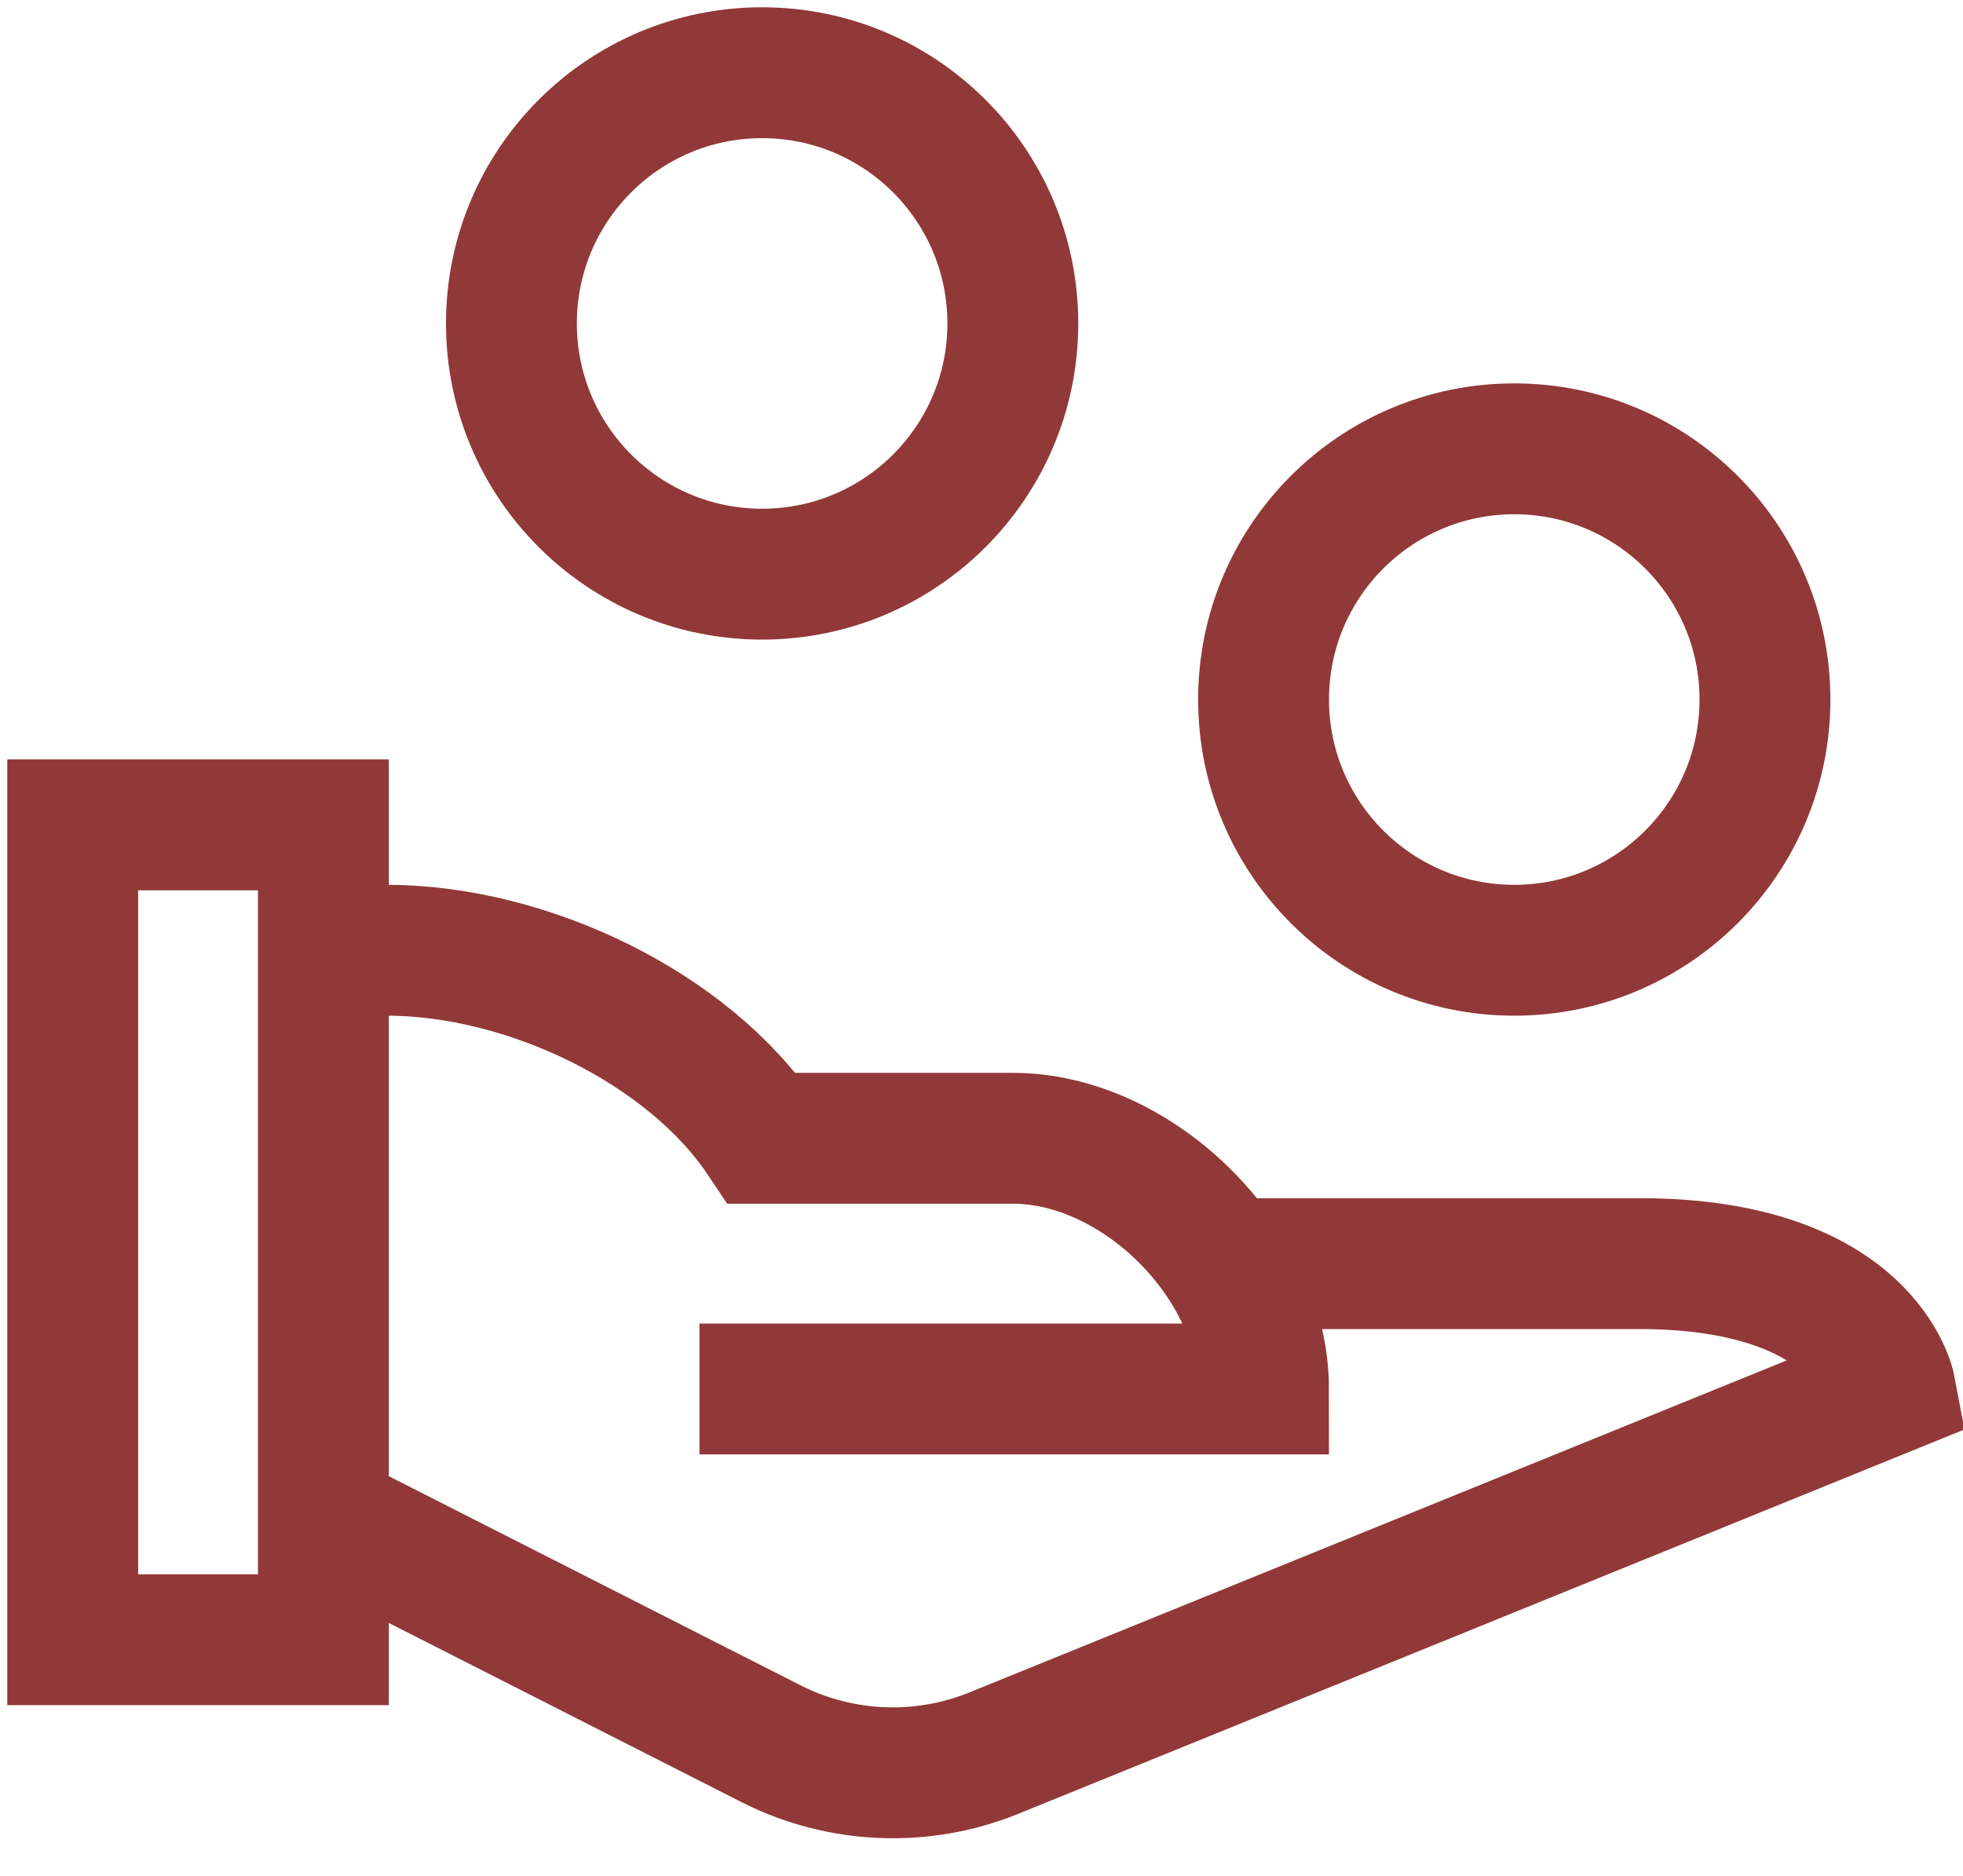 <svg width="45" height="43" viewBox="0 0 45 43" fill="none" xmlns="http://www.w3.org/2000/svg">
<g clip-path="url(#clip0_4_543)">
<path d="M7.414 21.781H8.85C12.109 21.781 15.784 23.573 17.471 26.092H23.218C26.102 26.092 28.965 28.955 28.965 31.839H16.034" stroke="#913938" stroke-width="3" stroke-miterlimit="10"/>
<path d="M28.047 28.965H37.586C42.794 28.965 43.333 31.838 43.333 31.838L22.759 40.195C21.122 40.85 19.283 40.774 17.705 39.985L7.414 34.758" stroke="#913938" stroke-width="3" stroke-miterlimit="10"/>
<path d="M34.713 21.782C37.887 21.782 40.46 19.209 40.46 16.035C40.46 12.861 37.887 10.288 34.713 10.288C31.539 10.288 28.966 12.861 28.966 16.035C28.966 19.209 31.539 21.782 34.713 21.782Z" stroke="#913938" stroke-width="3" stroke-miterlimit="10" stroke-linecap="square"/>
<path d="M7.414 18.908H1.667V37.586H7.414V18.908Z" stroke="#913938" stroke-width="3" stroke-miterlimit="10" stroke-linecap="square"/>
<path d="M17.471 13.161C20.645 13.161 23.218 10.588 23.218 7.414C23.218 4.24 20.645 1.667 17.471 1.667C14.297 1.667 11.724 4.24 11.724 7.414C11.724 10.588 14.297 13.161 17.471 13.161Z" stroke="#913938" stroke-width="3" stroke-miterlimit="10" stroke-linecap="square"/>
</g>
<defs>
<clipPath id="clip0_4_543">
<rect width="45" height="42.5" fill="white"/>
</clipPath>
</defs>
</svg>
